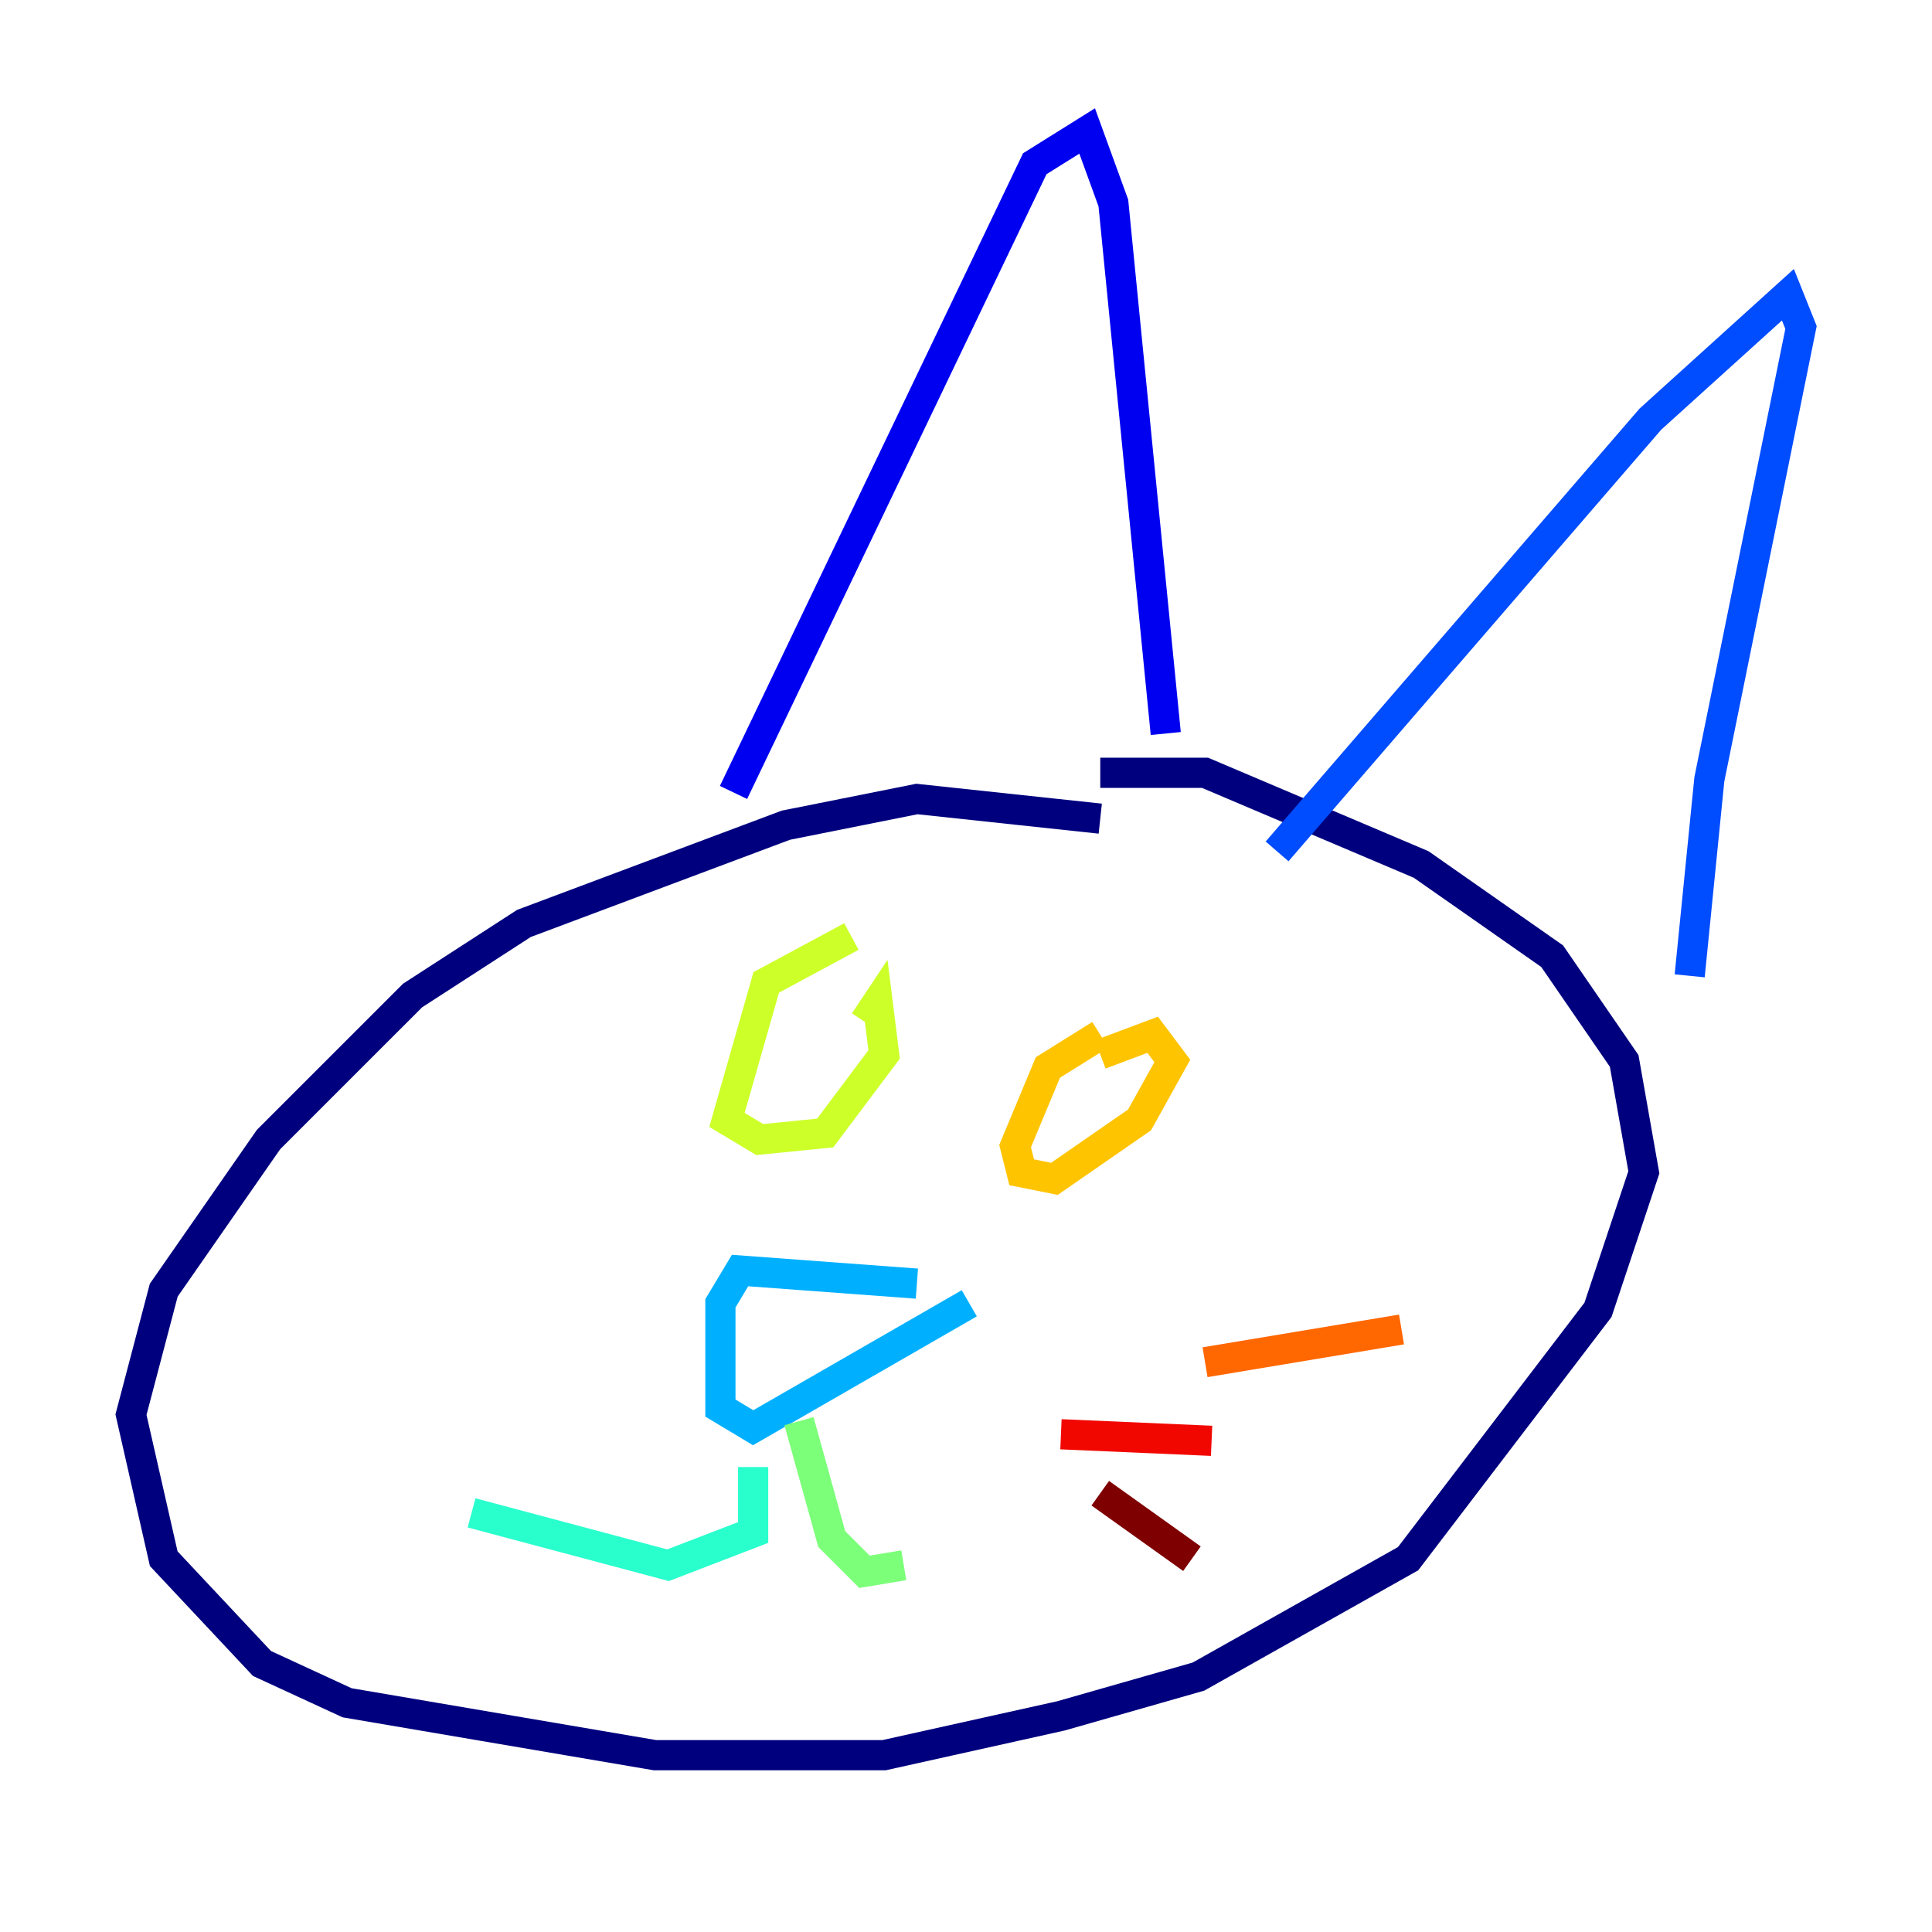 <?xml version="1.0" encoding="utf-8" ?>
<svg baseProfile="tiny" height="128" version="1.2" viewBox="0,0,128,128" width="128" xmlns="http://www.w3.org/2000/svg" xmlns:ev="http://www.w3.org/2001/xml-events" xmlns:xlink="http://www.w3.org/1999/xlink"><defs /><polyline fill="none" points="72.895,54.237 60.746,52.936 52.068,54.671 34.712,61.18 27.336,65.953 17.79,75.498 10.848,85.478 8.678,93.722 10.848,103.268 17.356,110.21 22.997,112.814 43.39,116.285 58.576,116.285 70.291,113.681 79.403,111.078 93.288,103.268 105.871,86.78 108.909,77.668 107.607,70.291 102.834,63.349 94.156,57.275 79.837,51.2 72.895,51.2" stroke="#00007f" stroke-width="2" /><polyline fill="none" points="48.597,52.502 68.556,10.848 72.027,8.678 73.763,13.451 77.234,48.597" stroke="#0000f1" stroke-width="2" /><polyline fill="none" points="84.61,56.407 109.342,27.77 118.454,19.525 119.322,21.695 113.248,51.634 111.946,64.651" stroke="#004cff" stroke-width="2" /><polyline fill="none" points="60.746,85.044 49.031,84.176 47.729,86.346 47.729,93.288 49.898,94.59 64.217,86.346" stroke="#00b0ff" stroke-width="2" /><polyline fill="none" points="49.898,97.193 49.898,101.532 44.258,103.702 31.241,100.231" stroke="#29ffcd" stroke-width="2" /><polyline fill="none" points="52.936,94.156 55.105,101.966 57.275,104.136 59.878,103.702" stroke="#7cff79" stroke-width="2" /><polyline fill="none" points="56.407,62.047 50.766,65.085 48.163,74.197 50.332,75.498 54.671,75.064 58.576,69.858 58.142,66.386 57.275,67.688" stroke="#cdff29" stroke-width="2" /><polyline fill="none" points="72.895,68.556 69.424,70.725 67.254,75.932 67.688,77.668 69.858,78.102 75.498,74.197 77.668,70.291 76.366,68.556 72.895,69.858" stroke="#ffc400" stroke-width="2" /><polyline fill="none" points="79.837,90.251 92.854,88.081" stroke="#ff6700" stroke-width="2" /><polyline fill="none" points="70.291,95.024 80.271,95.458" stroke="#f10700" stroke-width="2" /><polyline fill="none" points="72.895,98.929 78.969,103.268" stroke="#7f0000" stroke-width="2" /></svg>